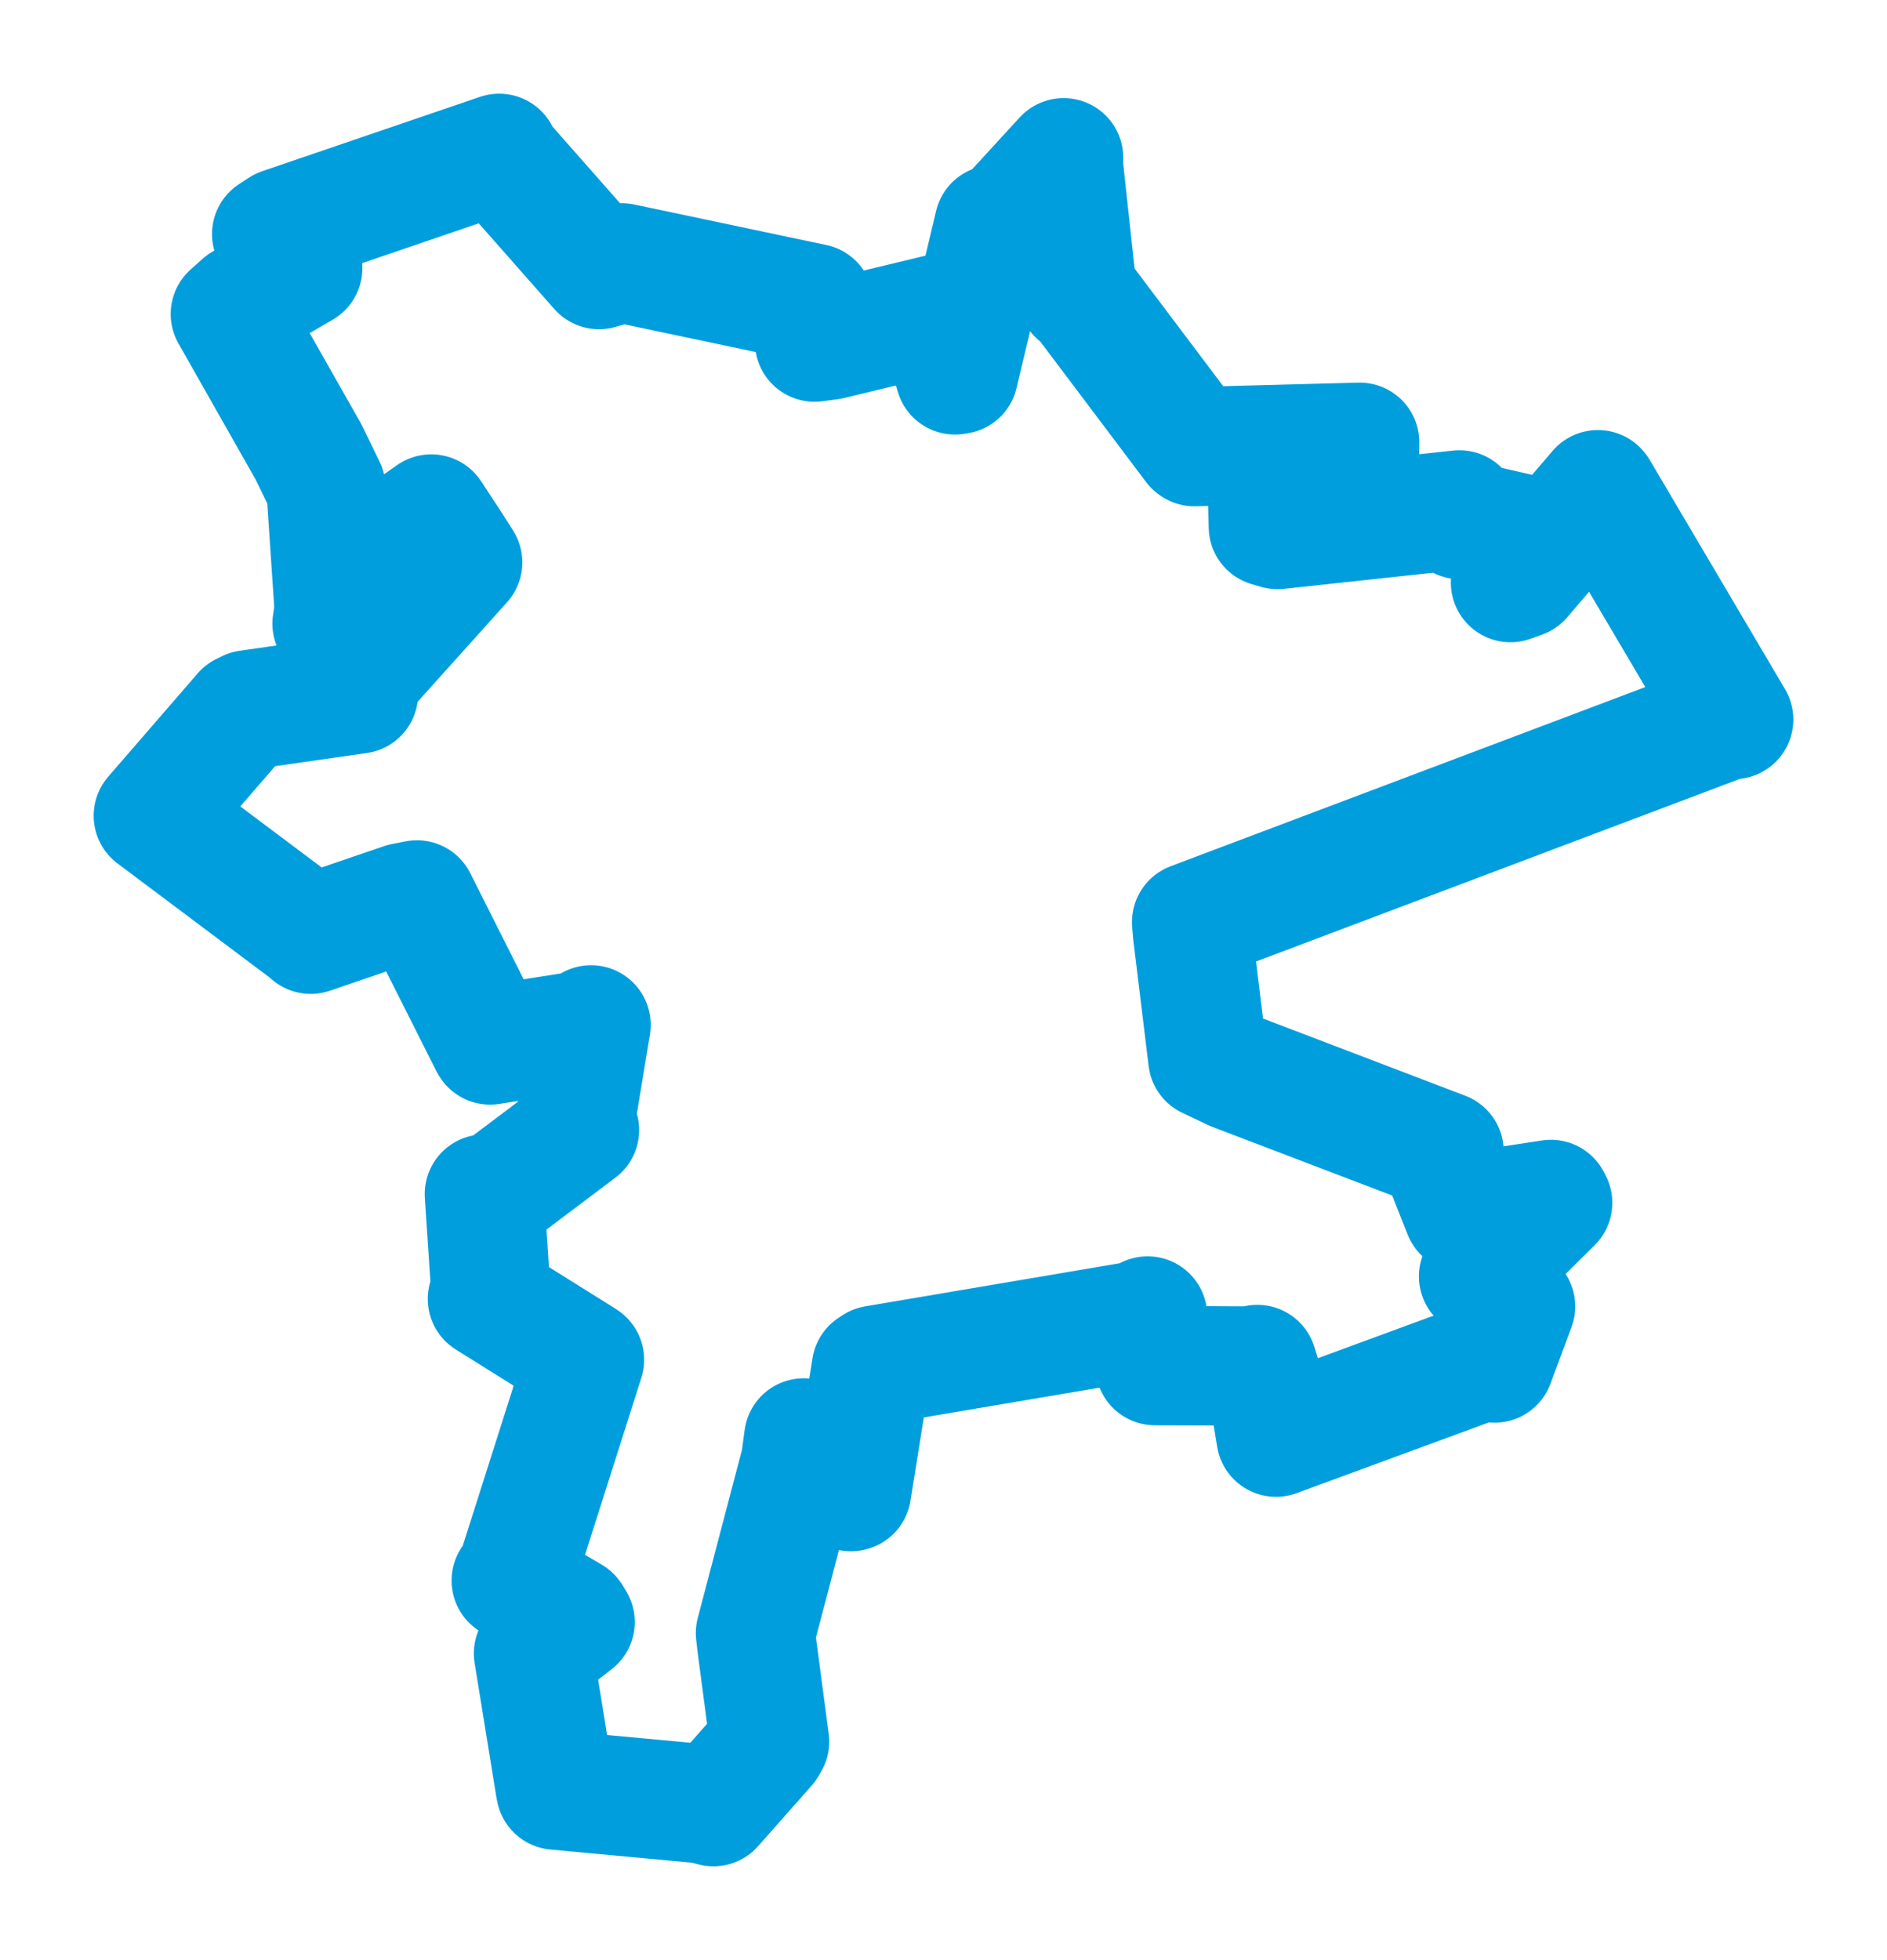 <svg viewBox="0 0 99.127 102.933" width="99.127" height="102.933" xmlns="http://www.w3.org/2000/svg">
  <title>Chrudim, okres Chrudim, Pardubický kraj, Severovýchod, Česko</title>
  <desc>Geojson of Chrudim, okres Chrudim, Pardubický kraj, Severovýchod, Česko</desc>
  <polygon points="8.053,42.84 16.32,49.037 16.322,49.064 21.179,47.404 21.903,47.261 25.713,54.831 25.745,54.879 30.778,54.087 31.05,53.823 30.18,59.093 30.442,59.346 26.108,62.61 25.444,62.707 25.793,67.974 25.604,68.216 30.515,71.287 30.705,71.411 27.076,82.815 26.854,83.007 30.023,84.872 30.213,85.185 28.166,86.77 28.024,86.836 29.178,93.947 29.195,94.012 36.922,94.731 37.477,94.881 40.281,91.711 40.427,91.465 39.763,86.445 39.684,85.768 42.055,76.756 42.222,75.516 44.699,78.335 44.734,78.326 45.776,71.822 45.967,71.696 60.135,69.297 60.285,69.111 60.622,71.458 60.673,71.718 65.959,71.741 66.051,71.659 66.795,74.031 67.031,75.476 78.22,71.361 78.509,71.584 79.616,68.61 77.67,67.032 81.565,63.169 81.472,62.991 76.905,63.687 76.856,63.677 75.757,60.9 75.86,60.473 64.787,56.247 63.45,55.611 62.644,48.998 62.597,48.425 90.92,37.737 91.074,37.787 83.971,25.756 83.94,25.717 79.95,30.38 79.348,30.596 80.453,28.409 80.566,28.167 76.694,27.284 76.666,26.778 67.113,27.81 66.628,27.668 66.574,25.615 66.654,25.545 71.416,24.222 71.426,23.226 62.748,23.457 62.704,23.426 56.716,15.477 56.601,15.489 55.876,8.808 55.874,8.285 52.774,11.664 52.223,11.801 50.352,19.658 50.167,19.689 49.304,16.811 49.349,16.473 43.589,17.861 42.789,17.966 42.709,16.78 42.761,15.932 32.682,13.806 31.468,14.157 26.323,8.323 26.222,8.053 14.787,11.956 14.269,12.294 15.758,13.827 15.904,14.081 12.724,15.932 12.099,16.492 16.209,23.737 17.125,25.621 17.552,31.987 17.442,32.753 21.843,27.565 22.655,26.993 23.669,28.537 24.306,29.535 18.797,35.664 18.831,36.445 13.032,37.278 12.752,37.416 8.053,42.84" stroke="#009edd" stroke-width="6.265px" fill="none" stroke-linejoin="round" vector-effect="non-scaling-stroke"></polygon>
</svg>